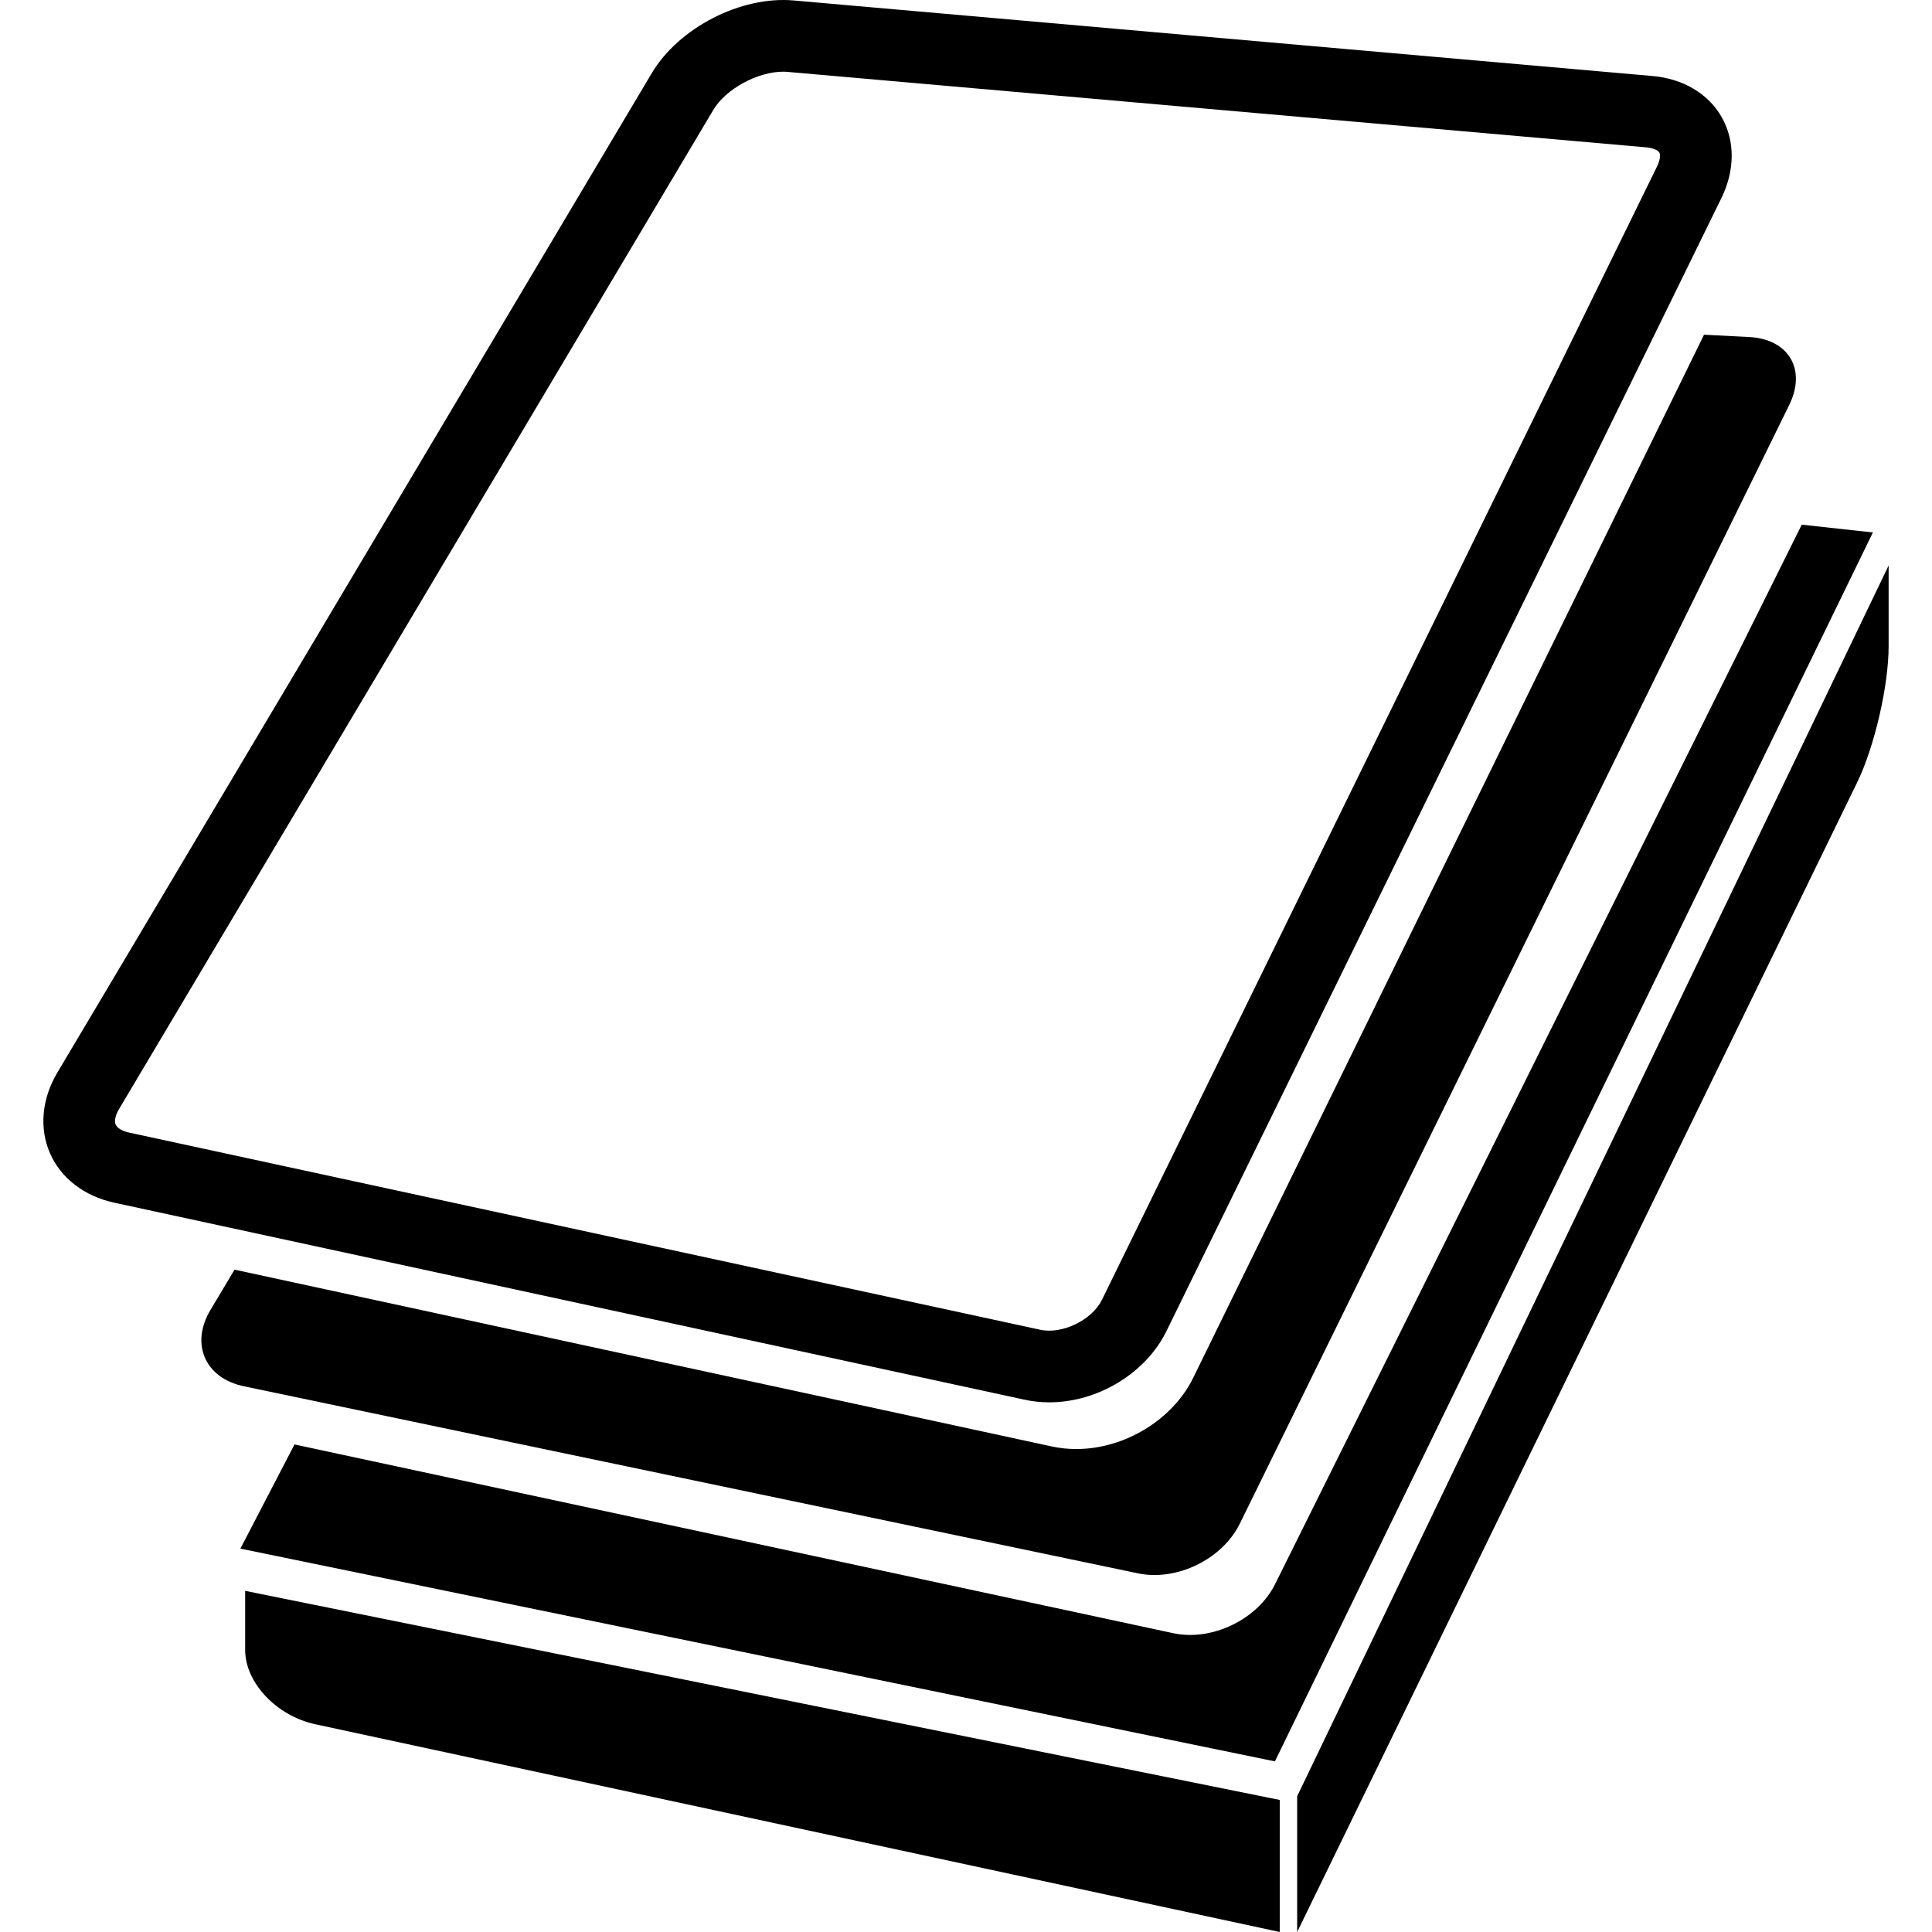 <svg version="1.1" id="Capa_1" xmlns="http://www.w3.org/2000/svg" 
	viewBox="0 0 336.22 336.22">
<g>
	<g>
		<path d="M42.665,287.142c0,5.688,5.456,11.466,12.188,12.921l167.856,36.157v-22.98L42.665,276.851
			C42.665,276.851,42.665,281.454,42.665,287.142z"/>
		<path d="M328.673,112.435V98.411L225.741,312.595v23.625l97.476-200.102C326.219,129.926,328.673,119.318,328.673,112.435z"/>
		<path d="M204.174,284.219L51.251,251.374l-9.417,18.127l180.035,37.028L325.933,92.663l-12.379-1.358L221.905,275.67
			C218.849,281.838,210.896,285.668,204.174,284.219z"/>
		<path d="M19.849,209.292l158.519,34.307c1.382,0.298,2.812,0.443,4.269,0.443h0.006c8.396,0,16.757-5.078,20.332-12.354
			l96.592-197.212c2.369-4.82,2.394-9.938,0.079-14.047c-2.32-4.11-6.716-6.735-12.068-7.201L138.125,0.081
			c-9.194-0.822-20,4.752-24.697,12.647L9.984,186.652c-2.719,4.561-3.185,9.676-1.291,14.029
			C10.59,205.029,14.655,208.159,19.849,209.292z M20.705,193.027L124.147,19.106c2.137-3.599,7.688-6.628,12.121-6.628
			c0.262,0,0.511,0.006,0.761,0.031l149.44,13.131c1.303,0.119,2.101,0.536,2.302,0.91c0.207,0.375,0.164,1.261-0.408,2.433
			l-96.592,197.213c-1.735,3.538-6.942,6.064-10.766,5.212L22.479,197.102c-1.203-0.263-2.089-0.78-2.356-1.407
			C19.855,195.086,20.08,194.087,20.705,193.027z"/>
		<path d="M207.633,239.811c-3.581,7.276-11.936,12.361-20.326,12.361h-0.012c-1.449,0-2.887-0.152-4.269-0.451L40.817,220.952
			l-4.202,7.033c-3.522,5.906-0.928,11.85,5.818,13.262l155.614,32.56c6.734,1.406,14.669-2.454,17.707-8.635l95.612-194.683
			c3.045-6.177-0.073-11.478-6.948-11.834l-7.873-0.405L207.633,239.811z"/>
	</g>
</g>
<g>
</g>
<g>
</g>
<g>
</g>
<g>
</g>
<g>
</g>
<g>
</g>
<g>
</g>
<g>
</g>
<g>
</g>
<g>
</g>
<g>
</g>
<g>
</g>
<g>
</g>
<g>
</g>
<g>
</g>
</svg>
